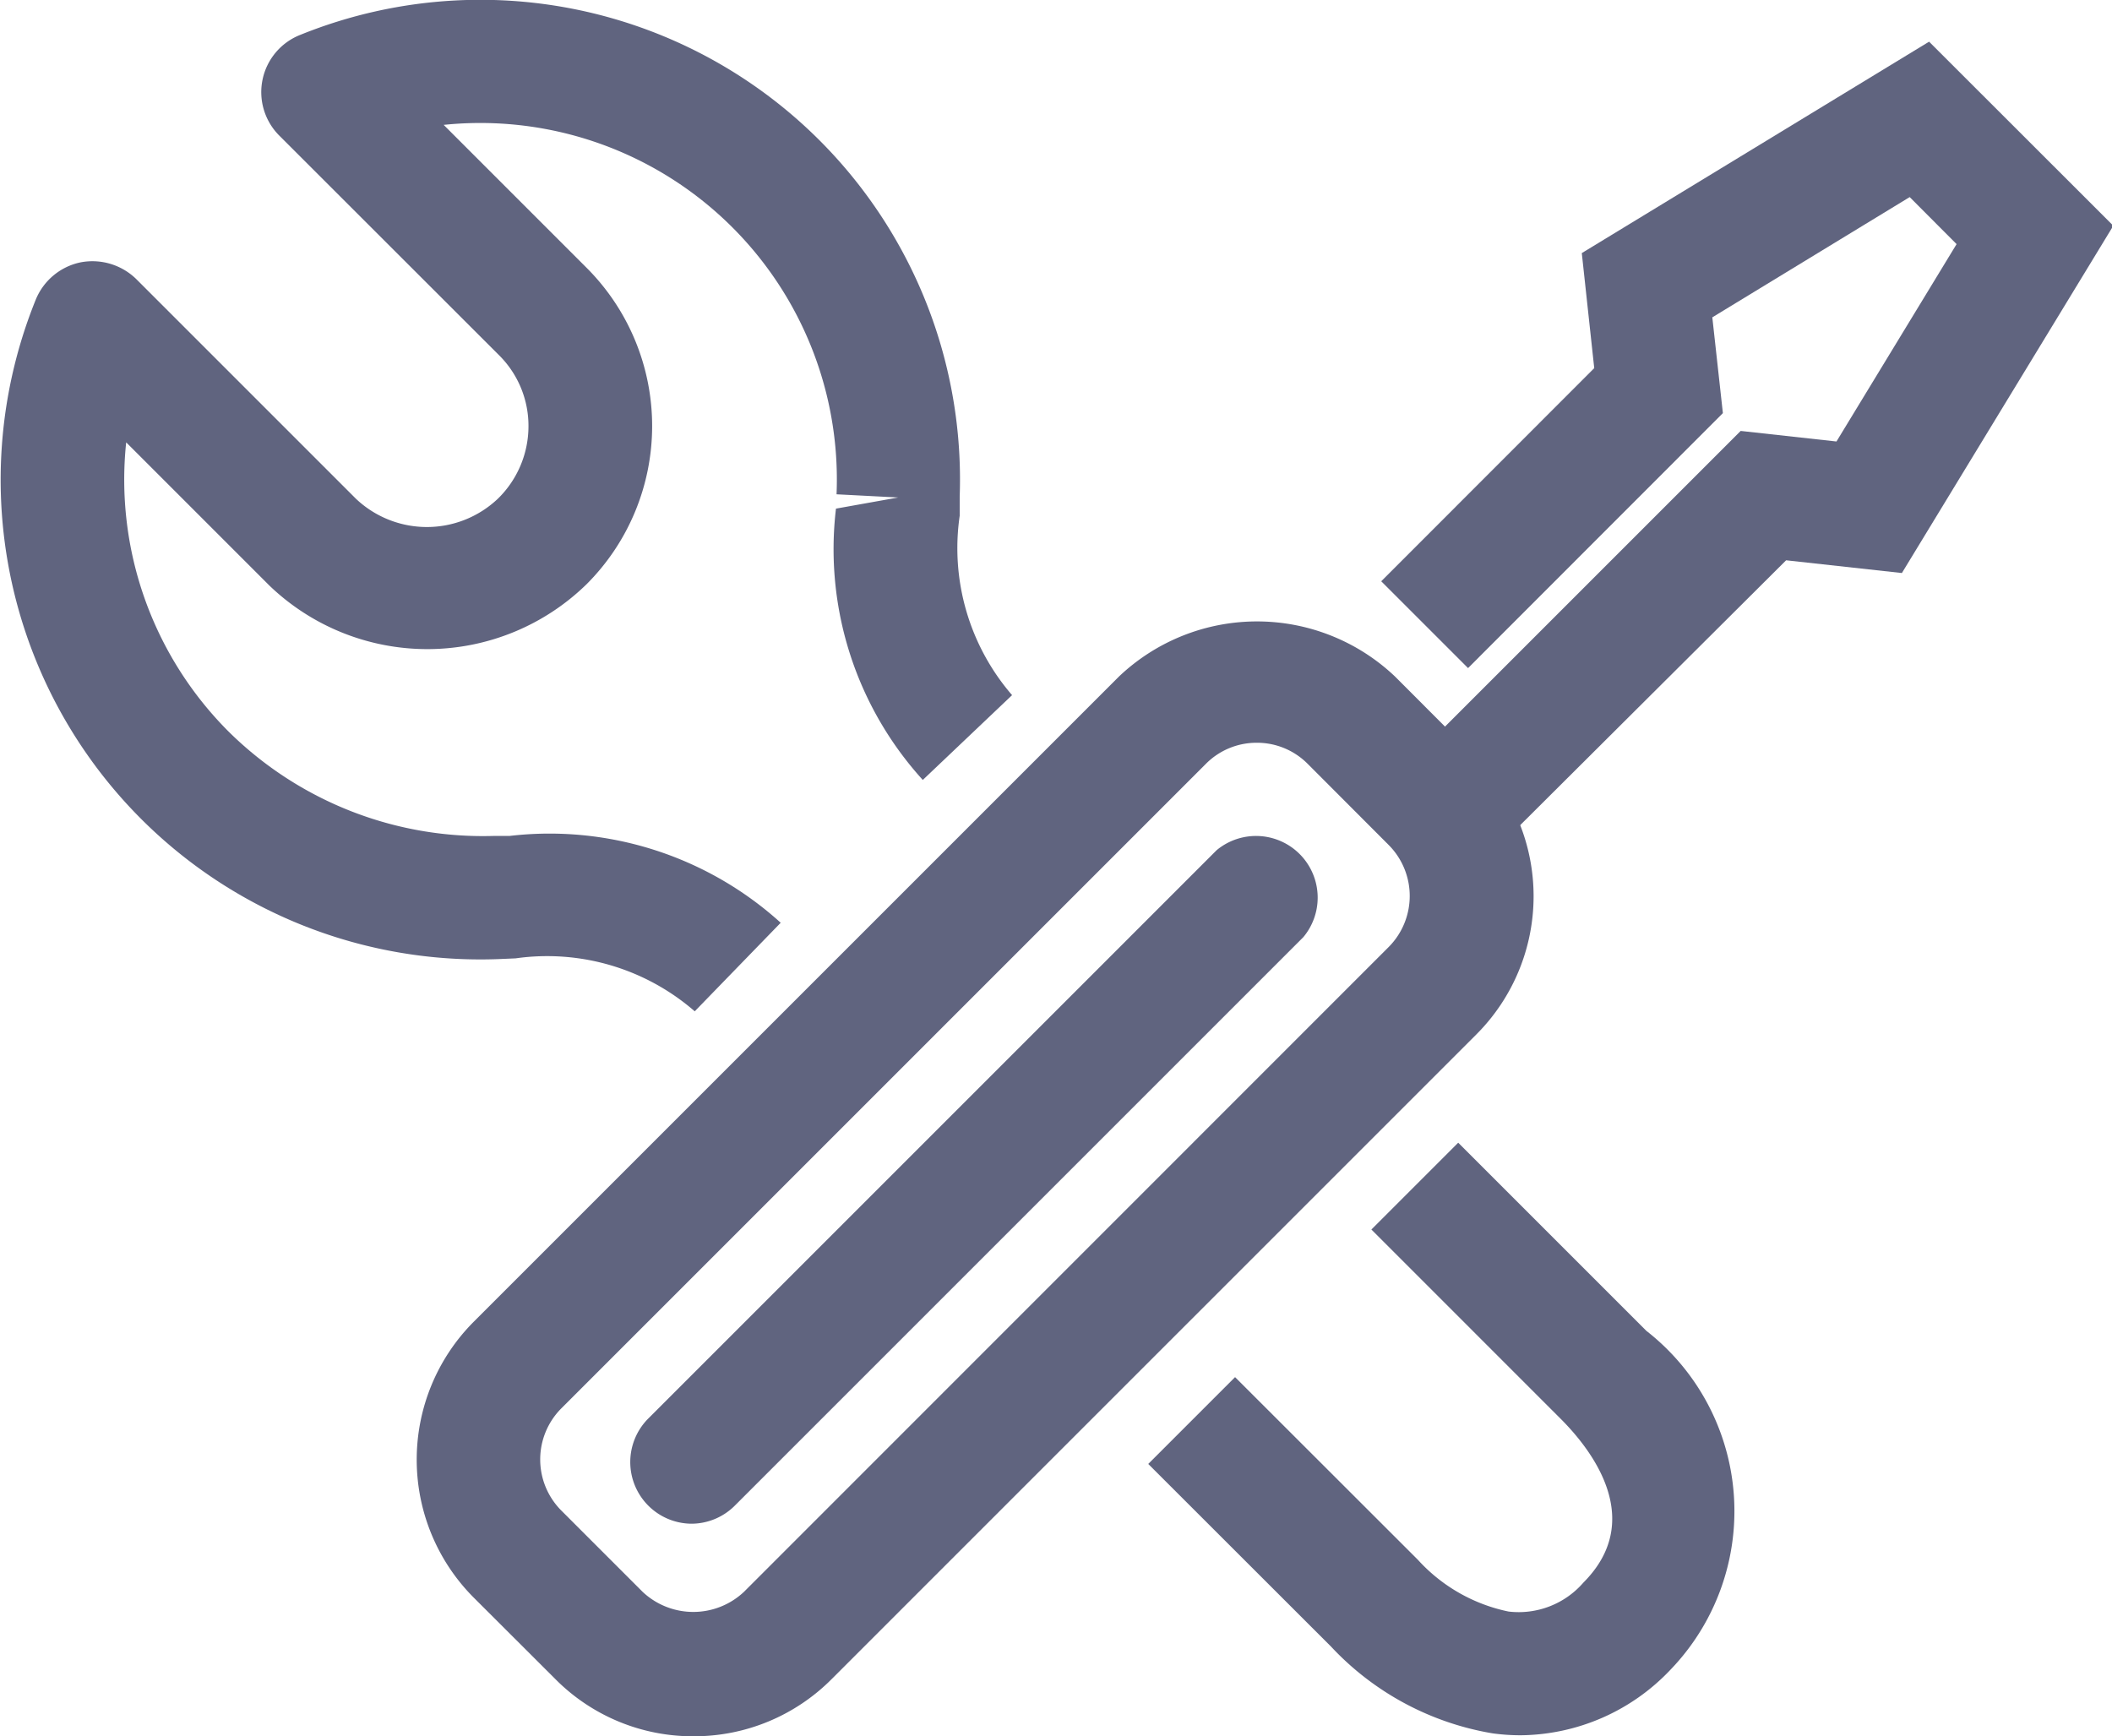 <svg xmlns="http://www.w3.org/2000/svg" width="14.595" height="11.999" viewBox="0 0 14.595 11.999">
  <g id="Group_188" data-name="Group 188" transform="translate(-2737.72 -1013.996)">
    <path id="Path_189" data-name="Path 189" d="M2742.521,1020.985a1.554,1.554,0,0,0-1.238-.366l-.116.005a3.315,3.315,0,0,1-3.2-4.557.429.429,0,0,1,.31-.258.434.434,0,0,1,.386.117l1.518,1.518a.713.713,0,0,0,.978,0,.7.7,0,0,0,.213-.5.688.688,0,0,0-.2-.49l-1.518-1.517a.425.425,0,0,1,.141-.7,3.315,3.315,0,0,1,4.557,3.19l0,.133a1.554,1.554,0,0,0,.362,1.24l-.617.586a2.371,2.371,0,0,1-.6-1.875l.43-.077-.426-.022a2.464,2.464,0,0,0-2.715-2.553l.989.989a1.546,1.546,0,0,1,0,2.184,1.575,1.575,0,0,1-2.193.011l-.99-.99a2.462,2.462,0,0,0,.709,2,2.5,2.5,0,0,0,1.829.72l.111,0a2.378,2.378,0,0,1,1.874.6Z" fill="#60647f"/>
    <path id="Path_190" data-name="Path 190" d="M2748.23,1025.988a1.424,1.424,0,0,1-.194-.013,1.973,1.973,0,0,1-1.118-.6l-1.263-1.262.6-.6,1.263,1.262a1.164,1.164,0,0,0,.627.358.592.592,0,0,0,.517-.2c.423-.424.078-.9-.165-1.14l-1.3-1.3.6-.6,1.3,1.3a1.58,1.58,0,0,1,.165,2.344A1.442,1.442,0,0,1,2748.23,1025.988Z" fill="#60647f"/>
    <path id="Path_191" data-name="Path 191" d="M2748.049,1019.874l-.6-.6,2.3-2.3.662.073.83-1.364-.324-.325-1.364.831.073.662-1.761,1.762-.6-.6,1.472-1.473-.086-.795,2.4-1.461,1.273,1.272-1.461,2.4-.8-.088Z" fill="#60647f"/>
    <path id="Path_192" data-name="Path 192" d="M2742.5,1024.526a.426.426,0,0,1-.3-.727l3.927-3.927a.426.426,0,0,1,.6.6l-3.927,3.927A.425.425,0,0,1,2742.5,1024.526Z" fill="#60647f"/>
    <path id="Path_193" data-name="Path 193" d="M2742.512,1025.995a1.337,1.337,0,0,1-.953-.394l-.565-.564a1.35,1.35,0,0,1,0-1.907l4.459-4.459a1.385,1.385,0,0,1,1.907,0l.564.565a1.351,1.351,0,0,1,0,1.907l-4.458,4.458h0A1.34,1.34,0,0,1,2742.512,1025.995Zm3.894-6.866a.493.493,0,0,0-.351.144l-4.459,4.459a.5.5,0,0,0,0,.7l.565.565a.511.511,0,0,0,.7,0h0l4.458-4.459a.5.5,0,0,0,0-.7l-.564-.565A.493.493,0,0,0,2746.406,1019.129Z" fill="#60647f"/>
  </g>
</svg>

